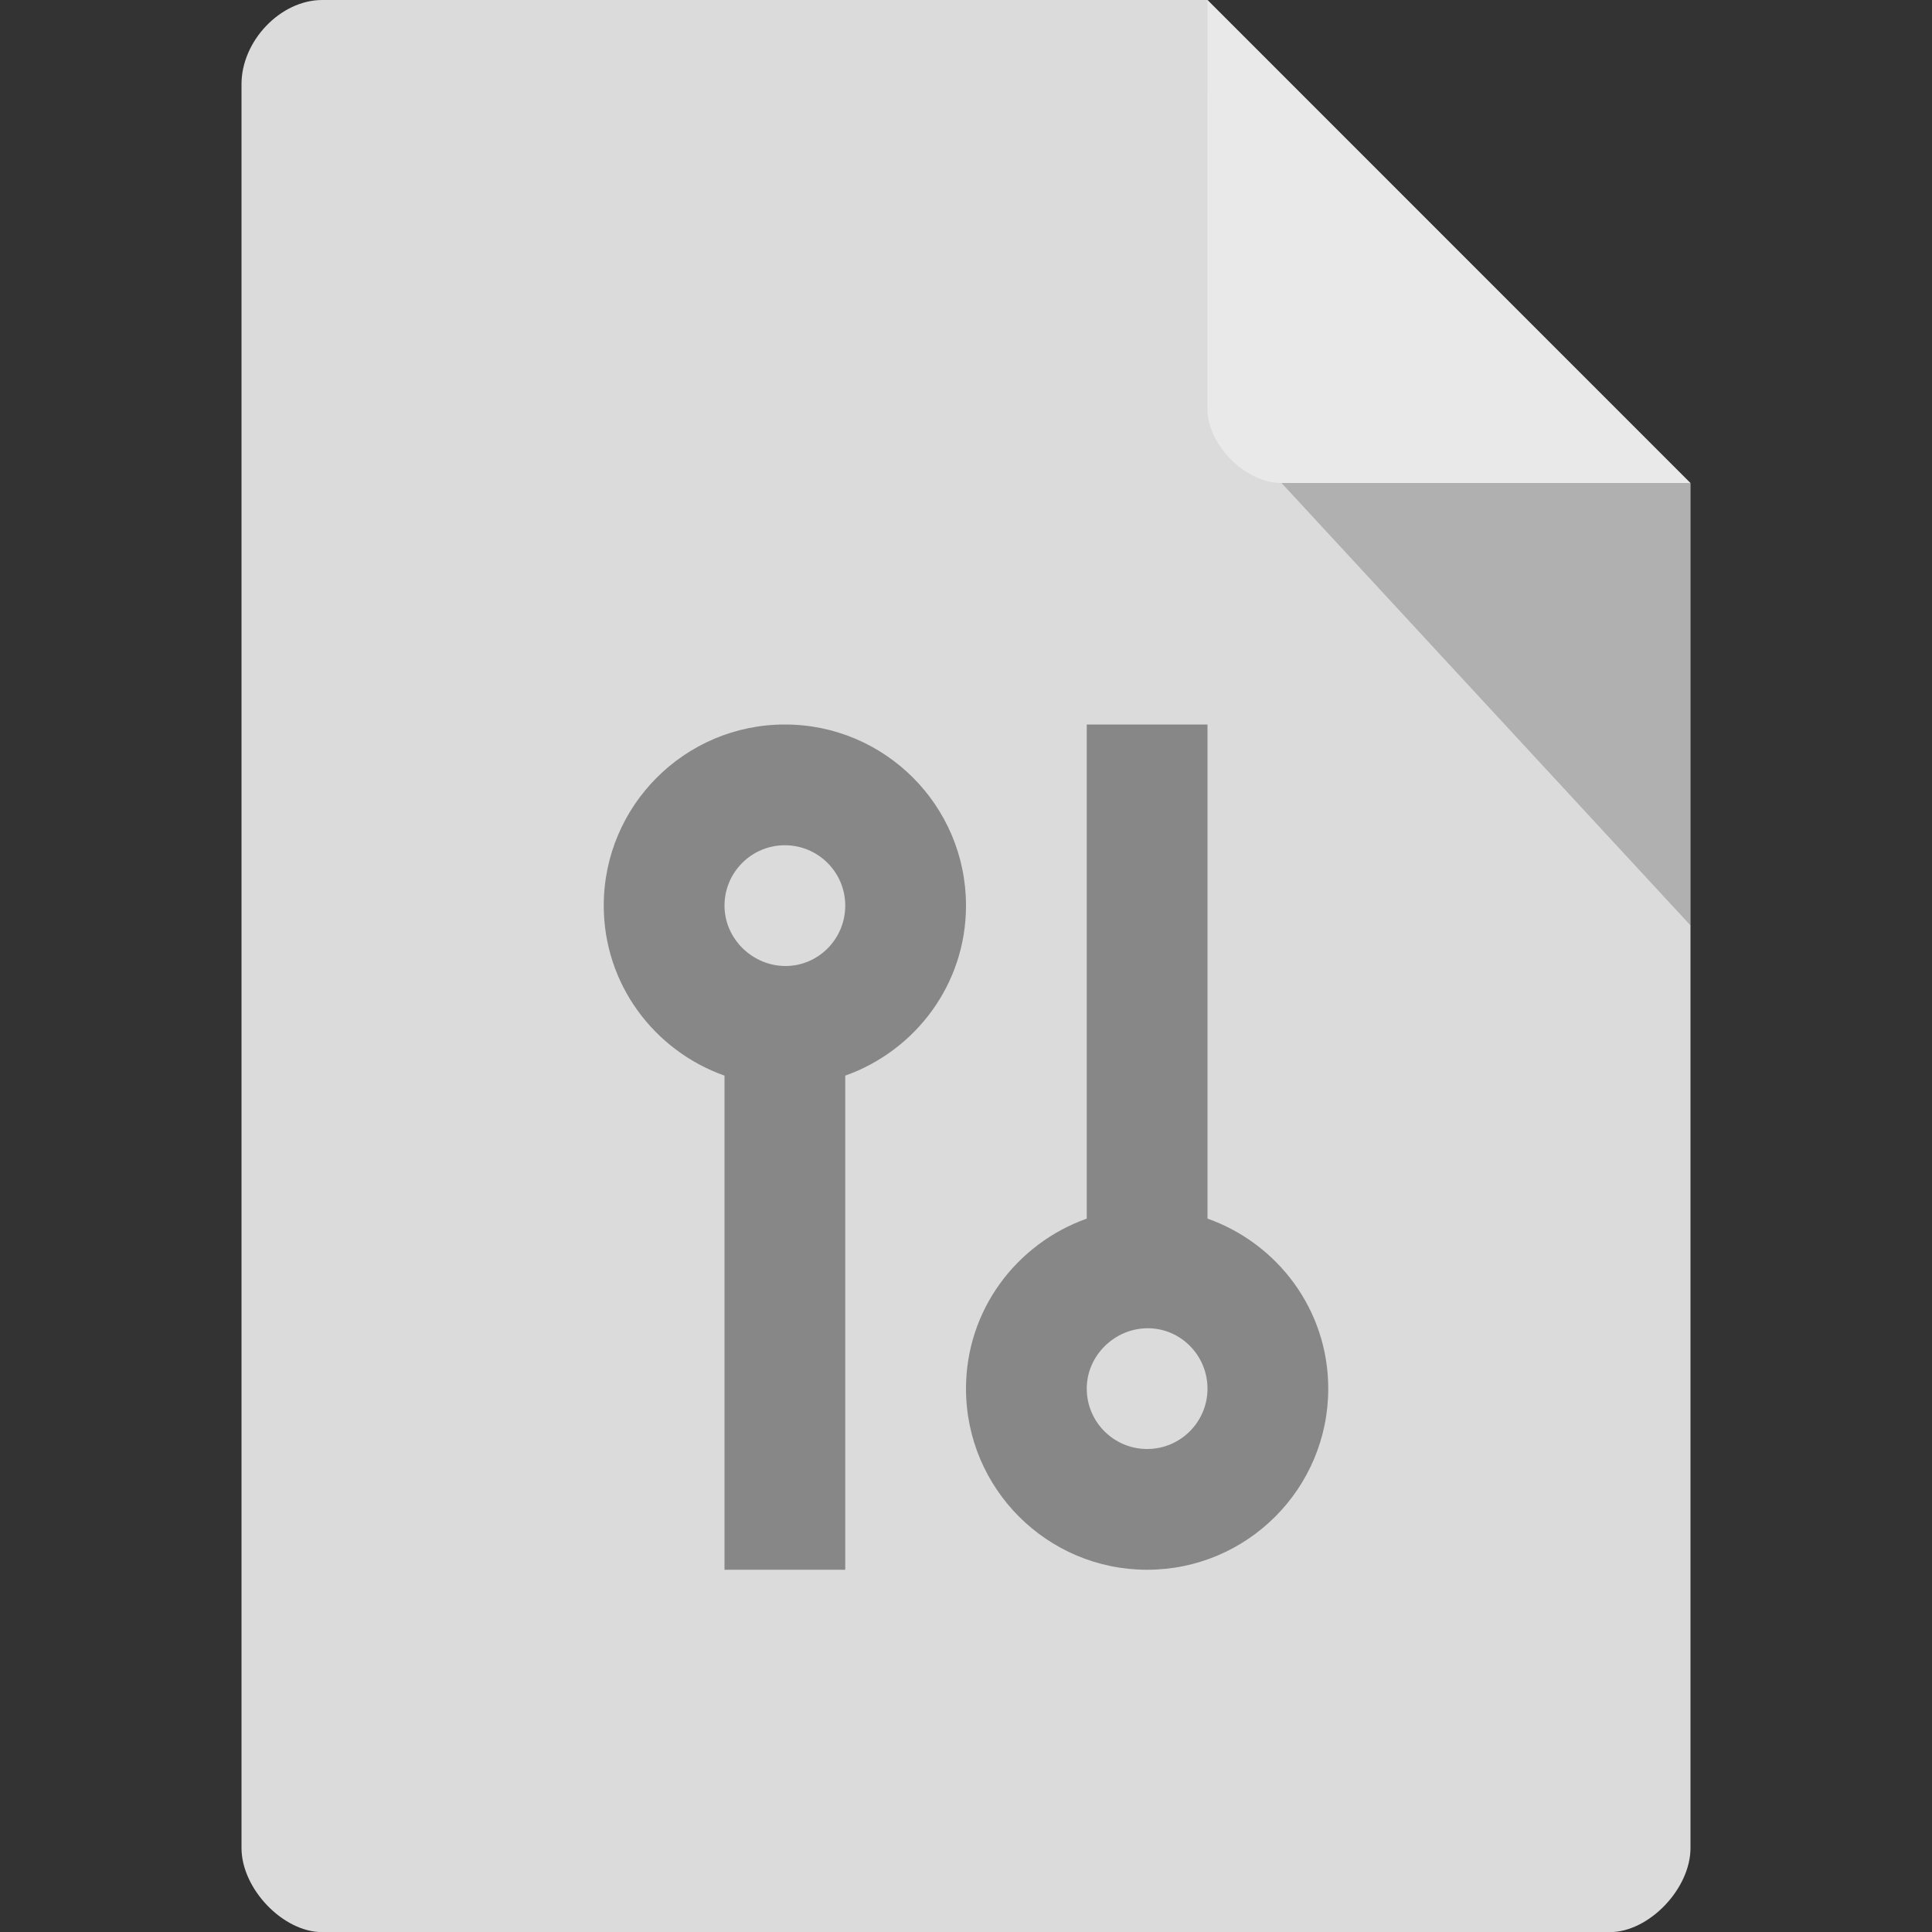 <svg version="1.1" viewBox="0 0 16 16" xmlns="http://www.w3.org/2000/svg">
 <rect x="0" y="0" width="16" height="16" fill="#333333" stroke="none"/>
 <path d="m2.668 0c-0.344 0-0.668 0.338-0.668 0.697v14.607c0 0.338 0.344 0.697 0.668 0.697h10.664c0.324 0 0.668-0.359 0.668-0.697v-11.304l-4-4z" style="fill:#dbdbdb"/>
 <path d="M 10.613,4 14,7.664 V 4 Z" style="fill-opacity:.196"/>
 <path d="m10 0 3.996 4h-3.384c-0.299 0-0.613-0.317-0.613-0.616z" style="fill-opacity:.392;fill:#fff"/>
 <path d="m6.5 6c-0.828 0-1.5 0.672-1.5 1.5 0 0.652 0.419 1.202 1 1.408v4.092h1v-4.092c0.581-0.207 1-0.756 1-1.408 0-0.828-0.672-1.5-1.5-1.5zm2.5 0v4.092c-0.581 0.207-1 0.756-1 1.408 0 0.828 0.672 1.5 1.5 1.5s1.5-0.672 1.5-1.5c0-0.652-0.419-1.202-1-1.408v-4.092zm-2.5 1c0.276 0 0.5 0.224 0.5 0.5s-0.224 0.503-0.5 0.5c-0.272-0.003-0.5-0.228-0.5-0.5 3.8e-5 -0.276 0.224-0.5 0.5-0.5zm3 4c0.276-0.003 0.5 0.224 0.5 0.5s-0.224 0.5-0.5 0.5-0.5-0.224-0.5-0.5c-3.7e-5 -0.272 0.228-0.497 0.5-0.5z" style="fill:#878787;stroke-linejoin:round;stroke-opacity:.543;stroke-width:1.826"/>
</svg>
